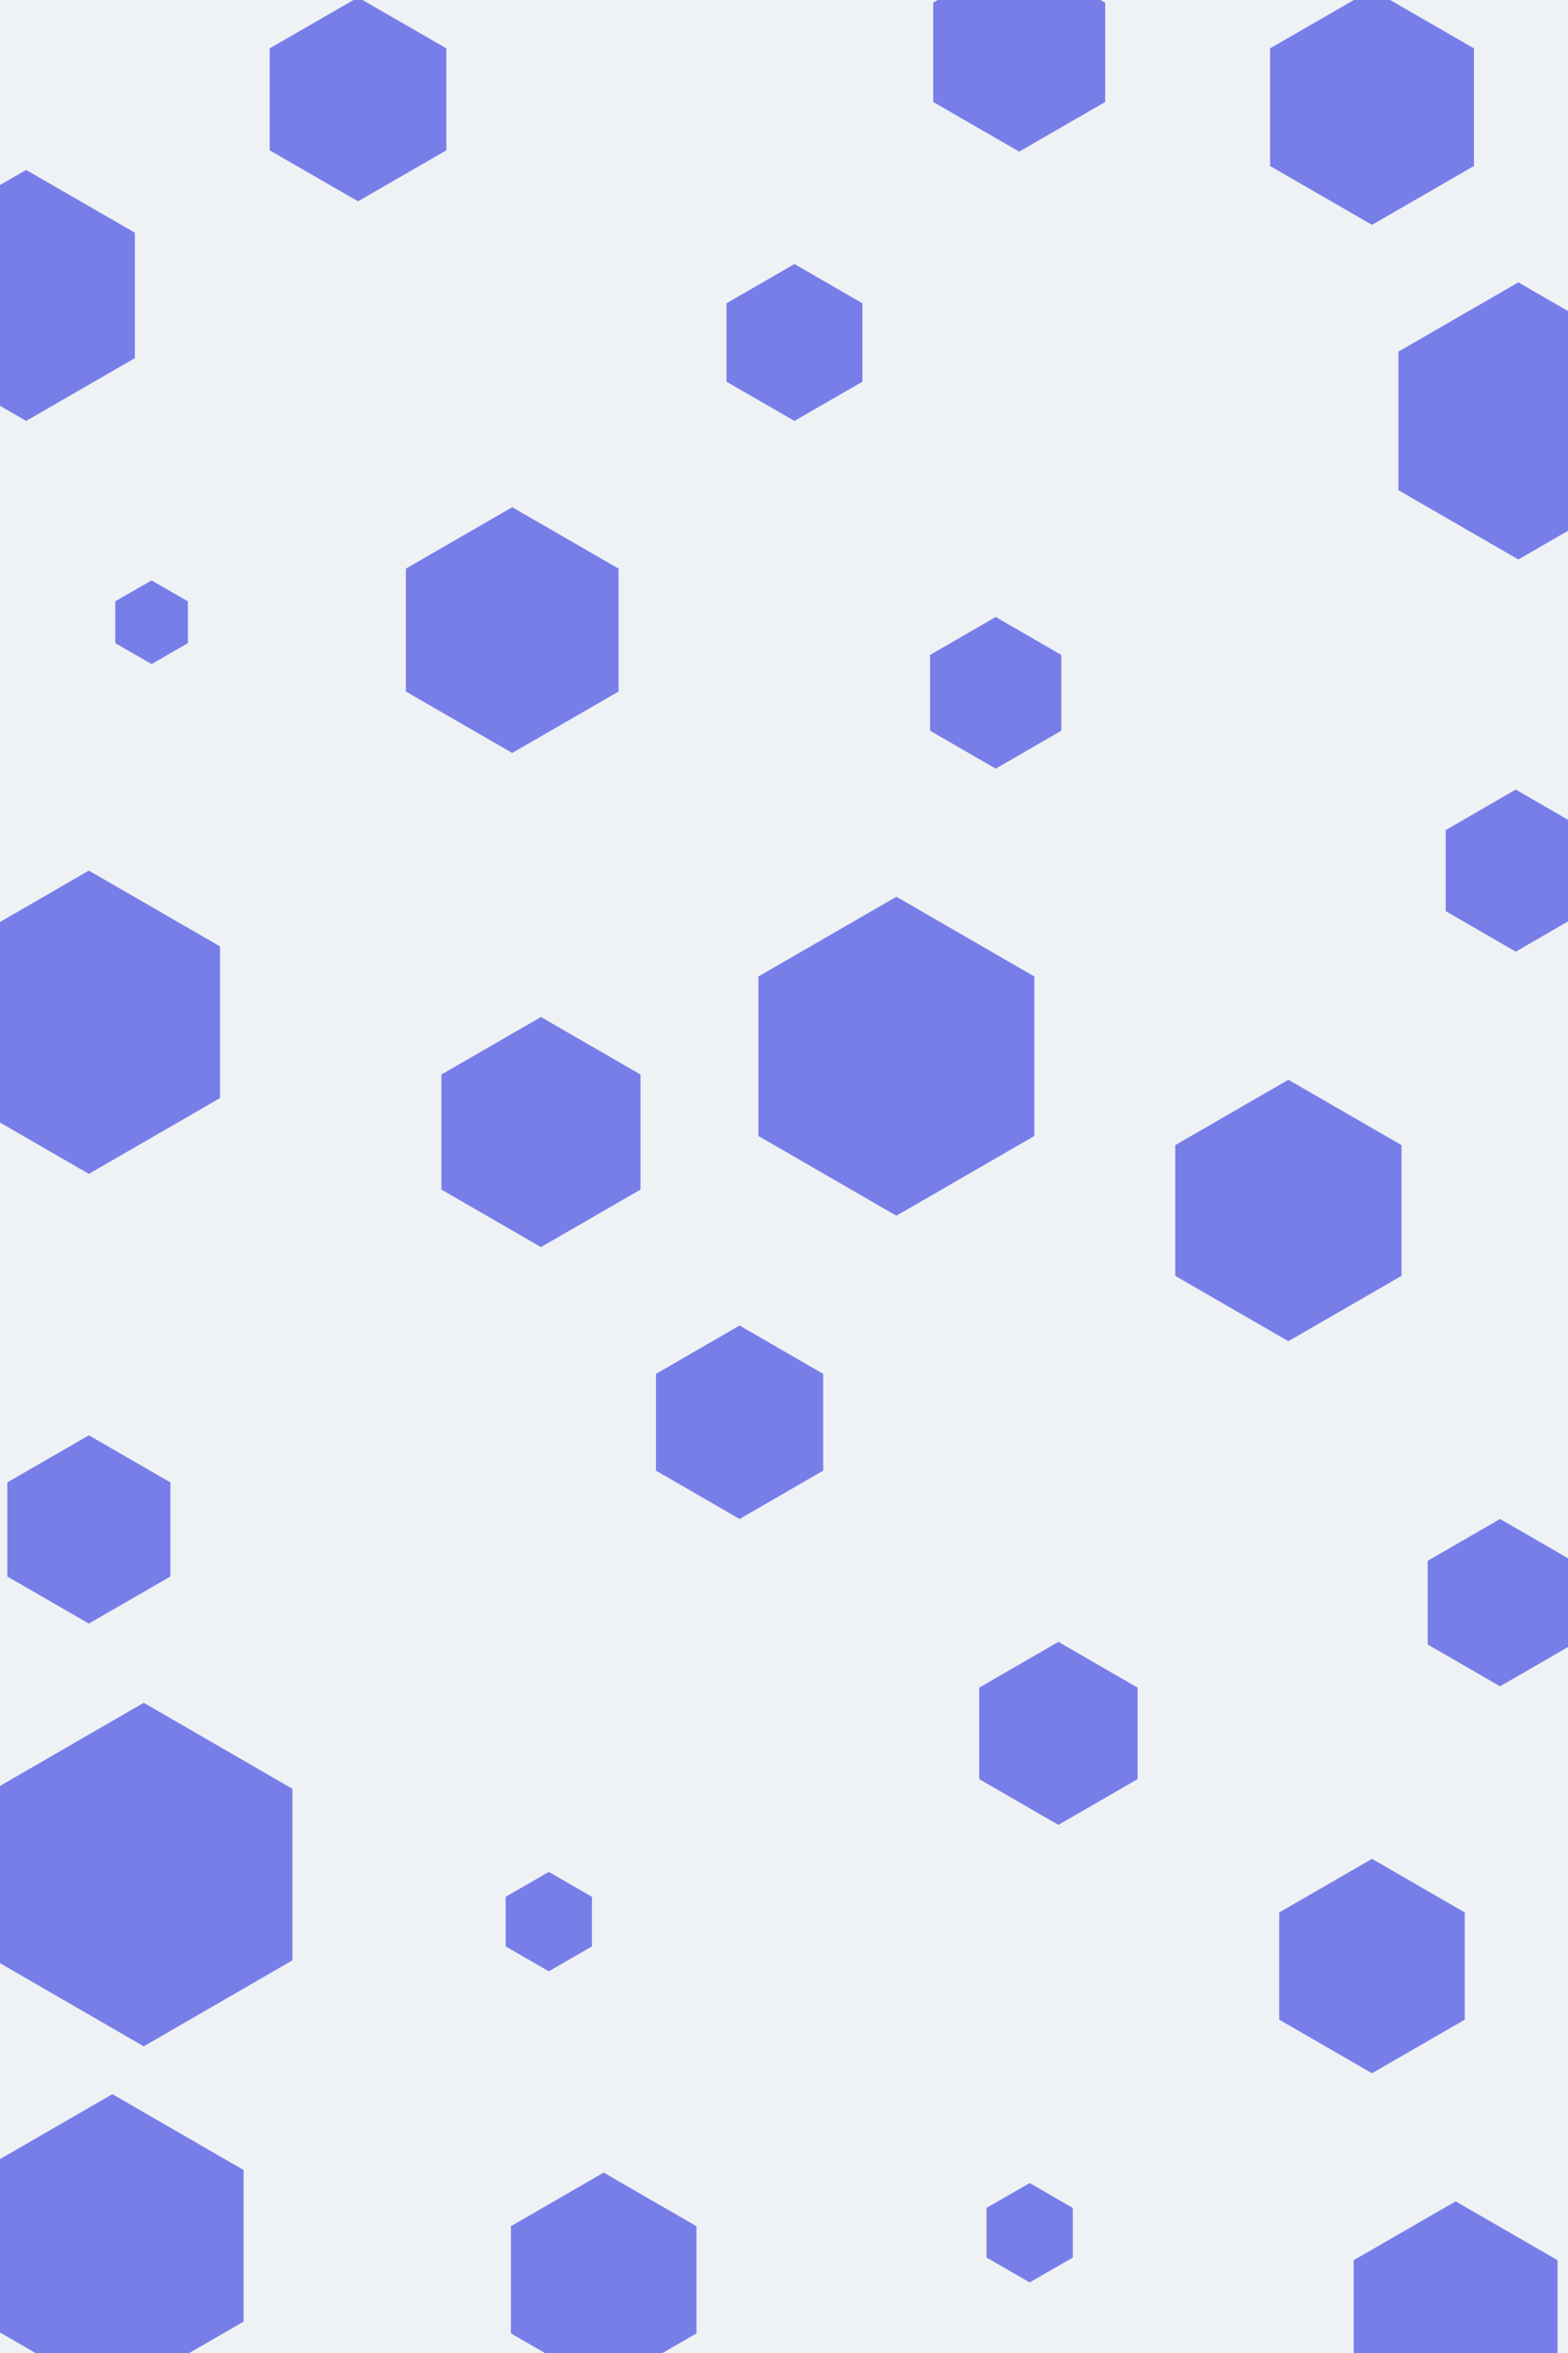 <svg id="visual" viewBox="0 0 600 900" width="600" height="900" xmlns="http://www.w3.org/2000/svg" xmlns:xlink="http://www.w3.org/1999/xlink" version="1.1"><rect width="600" height="900" fill="#eef2f4"></rect><g><g transform="translate(55 717)"><path d="M0 -65.7L56.9 -32.8L56.9 32.8L0 65.7L-56.9 32.8L-56.9 -32.8Z" fill="#787ee8"></path></g><g transform="translate(580 333)"><path d="M0 -31L26.8 -15.5L26.8 15.5L0 31L-26.8 15.5L-26.8 -15.5Z" fill="#787ee8"></path></g><g transform="translate(210 735)"><path d="M0 -19L16.5 -9.5L16.5 9.5L0 19L-16.5 9.5L-16.5 -9.5Z" fill="#787ee8"></path></g><g transform="translate(207 433)"><path d="M0 -44L38.1 -22L38.1 22L0 44L-38.1 22L-38.1 -22Z" fill="#787ee8"></path></g><g transform="translate(581 161)"><path d="M0 -53L45.9 -26.5L45.9 26.5L0 53L-45.9 26.5L-45.9 -26.5Z" fill="#787ee8"></path></g><g transform="translate(283 544)"><path d="M0 -37L32 -18.5L32 18.5L0 37L-32 18.5L-32 -18.5Z" fill="#787ee8"></path></g><g transform="translate(304 131)"><path d="M0 -30L26 -15L26 15L0 30L-26 15L-26 -15Z" fill="#787ee8"></path></g><g transform="translate(525 752)"><path d="M0 -41L35.5 -20.5L35.5 20.5L0 41L-35.5 20.5L-35.5 -20.5Z" fill="#787ee8"></path></g><g transform="translate(574 613)"><path d="M0 -32L27.7 -16L27.7 16L0 32L-27.7 16L-27.7 -16Z" fill="#787ee8"></path></g><g transform="translate(231 872)"><path d="M0 -41L35.5 -20.5L35.5 20.5L0 41L-35.5 20.5L-35.5 -20.5Z" fill="#787ee8"></path></g><g transform="translate(58 238)"><path d="M0 -16L13.9 -8L13.9 8L0 16L-13.9 8L-13.9 -8Z" fill="#787ee8"></path></g><g transform="translate(196 241)"><path d="M0 -47L40.7 -23.5L40.7 23.5L0 47L-40.7 23.5L-40.7 -23.5Z" fill="#787ee8"></path></g><g transform="translate(493 463)"><path d="M0 -50L43.3 -25L43.3 25L0 50L-43.3 25L-43.3 -25Z" fill="#787ee8"></path></g><g transform="translate(343 404)"><path d="M0 -61L52.8 -30.5L52.8 30.5L0 61L-52.8 30.5L-52.8 -30.5Z" fill="#787ee8"></path></g><g transform="translate(394 854)"><path d="M0 -19L16.5 -9.5L16.5 9.5L0 19L-16.5 9.5L-16.5 -9.5Z" fill="#787ee8"></path></g><g transform="translate(137 38)"><path d="M0 -39L33.8 -19.5L33.8 19.5L0 39L-33.8 19.5L-33.8 -19.5Z" fill="#787ee8"></path></g><g transform="translate(381 265)"><path d="M0 -29L25.1 -14.5L25.1 14.5L0 29L-25.1 14.5L-25.1 -14.5Z" fill="#787ee8"></path></g><g transform="translate(34 585)"><path d="M0 -36L31.2 -18L31.2 18L0 36L-31.2 18L-31.2 -18Z" fill="#787ee8"></path></g><g transform="translate(390 20)"><path d="M0 -38L32.9 -19L32.9 19L0 38L-32.9 19L-32.9 -19Z" fill="#787ee8"></path></g><g transform="translate(43 859)"><path d="M0 -58L50.2 -29L50.2 29L0 58L-50.2 29L-50.2 -29Z" fill="#787ee8"></path></g><g transform="translate(405 663)"><path d="M0 -35L30.3 -17.5L30.3 17.5L0 35L-30.3 17.5L-30.3 -17.5Z" fill="#787ee8"></path></g><g transform="translate(557 887)"><path d="M0 -45L39 -22.5L39 22.5L0 45L-39 22.5L-39 -22.5Z" fill="#787ee8"></path></g><g transform="translate(34 391)"><path d="M0 -58L50.2 -29L50.2 29L0 58L-50.2 29L-50.2 -29Z" fill="#787ee8"></path></g><g transform="translate(525 41)"><path d="M0 -45L39 -22.5L39 22.5L0 45L-39 22.5L-39 -22.5Z" fill="#787ee8"></path></g><g transform="translate(10 113)"><path d="M0 -48L41.6 -24L41.6 24L0 48L-41.6 24L-41.6 -24Z" fill="#787ee8"></path></g></g></svg>